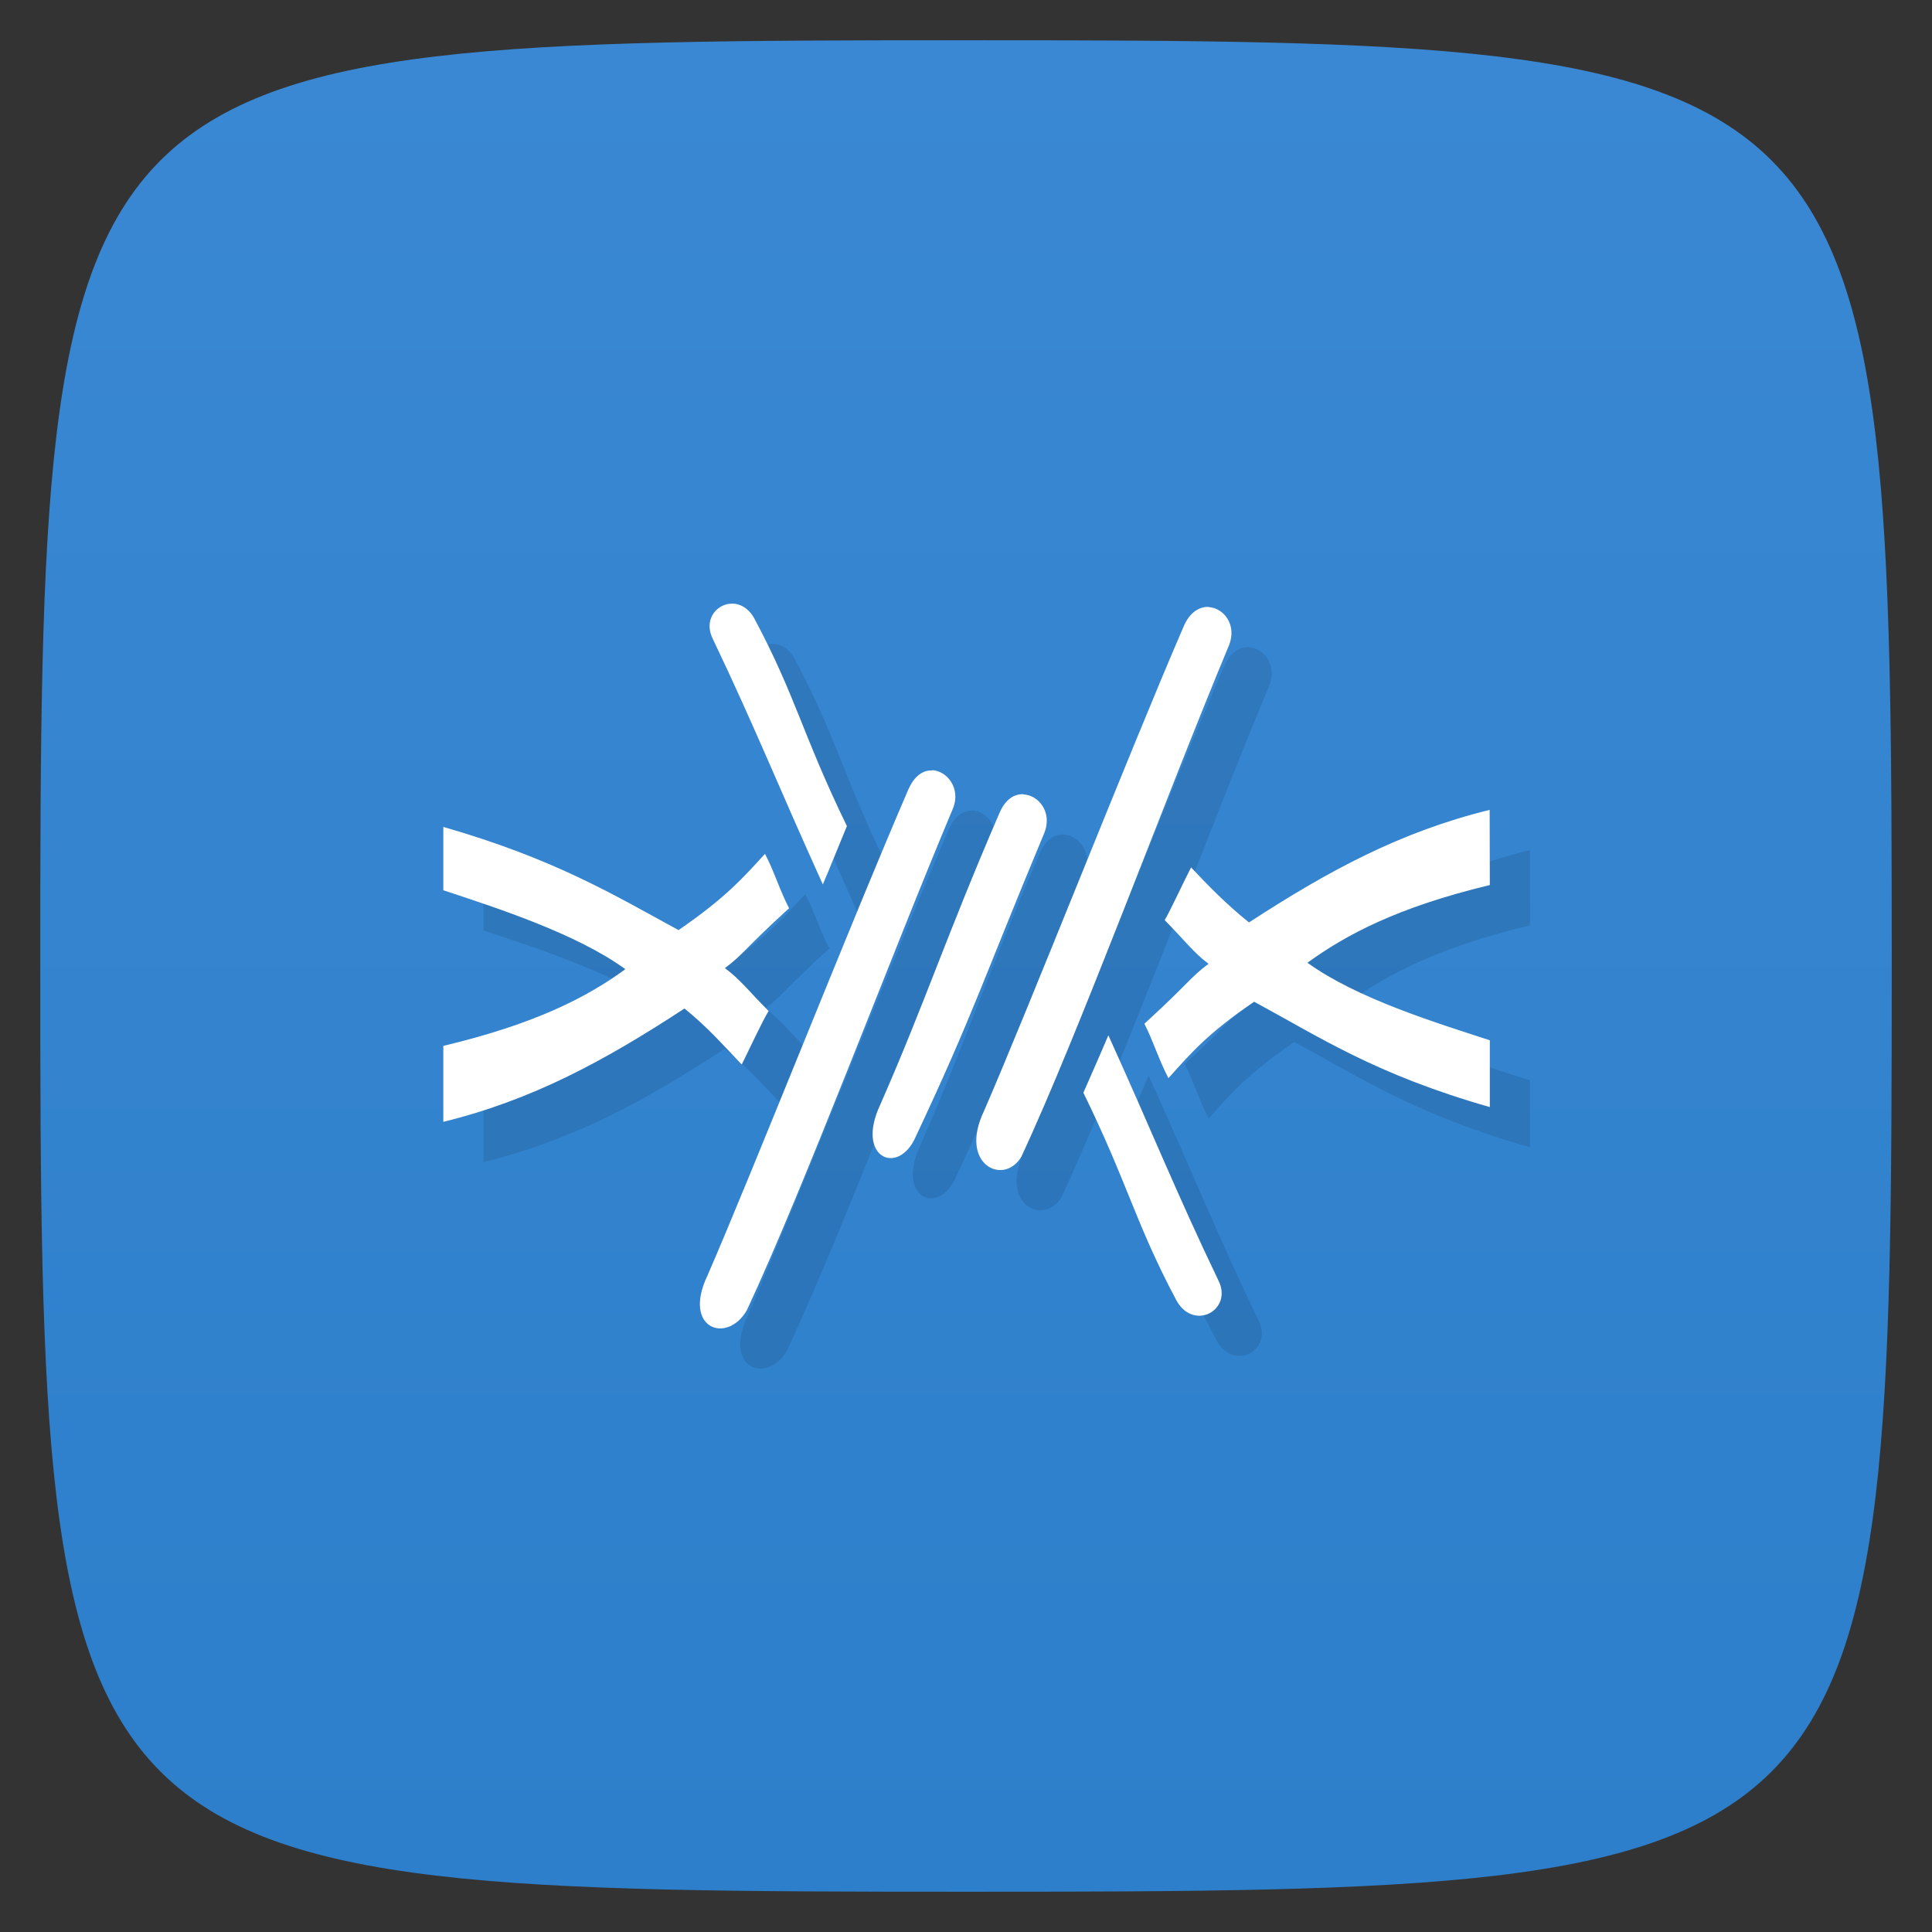<svg viewBox="0 0 48 48" xmlns="http://www.w3.org/2000/svg" xmlns:xlink="http://www.w3.org/1999/xlink">
  <rect x="0" y="0" width="48" height="48" fill="#333333" stroke="none"/>
  <linearGradient id="a" gradientTransform="matrix(0 -1 1 0 -0 48)" gradientUnits="userSpaceOnUse" x1="1" x2="47">
    <stop offset="0" stop-color="#2d7fcb"/>
    <stop offset="1" stop-color="#3a88d3"/>
  </linearGradient>
  <path d="m47 24c0 22.703-.297 23-23 23-22.703 0-23-.297-23-23 0-22.703.297-23 23-23 22.703 0 23 .297 23 23z" fill="url(#a)"/>
  <path d="m18.13 15c-.363.039-.652.43-.414.887 1.035 2.168 1.648 3.707 2.727 6.086.195-.453.316-.77.598-1.449-1.102-2.266-1.266-3.219-2.293-5.145-.152-.289-.395-.402-.609-.379m11.887.078c-.23-.008-.473.137-.621.492-1.355 3.133-3.848 9.484-4.961 12.04-.633 1.328.5 1.863.93 1.129 1.434-3.07 3.594-8.961 5.164-12.715.195-.5-.133-.922-.512-.941m-6.867 4.059c-.227-.012-.449.137-.598.488-1.359 3.137-3.871 9.504-4.984 12.06-.633 1.328.492 1.715.98.859 1.434-3.074 3.543-8.715 5.125-12.477.188-.488-.148-.918-.523-.938m2.273.598c-.23-.008-.449.113-.605.477-1.352 3.137-1.836 4.68-2.953 7.227-.633 1.332.445 1.793.875.809 1.441-3.066 1.637-3.813 3.203-7.566.191-.5-.145-.922-.52-.941m11.578.383c-2.207.543-3.98 1.496-5.98 2.797-.586-.477-.969-.871-1.438-1.367-.152.289-.523 1.09-.656 1.309.492.496.699.793 1.09 1.086-.473.352-.469.461-1.594 1.488.234.461.359.902.598 1.352.547-.605.949-1.094 2.129-1.898 1.629.879 3.01 1.805 5.855 2.617v-1.66c-1.348-.438-3.313-1.043-4.531-1.926.953-.691 2.234-1.379 4.531-1.93m-26-1.449v1.578c1.348.445 3.313 1.082 4.523 1.961-.945.691-2.23 1.359-4.523 1.906v1.887c2.211-.543 4-1.512 5.992-2.816.59.48.945.895 1.422 1.391.148-.293.527-1.109.668-1.328-.496-.496-.691-.773-1.086-1.066.473-.355.469-.461 1.594-1.488-.238-.461-.363-.902-.598-1.352-.551.602-.977 1.09-2.148 1.895-1.609-.875-3.07-1.766-5.852-2.566m16.531 5.18c-.191.453-.324.75-.621 1.426 1.109 2.266 1.289 3.238 2.316 5.168.434.77 1.414.223 1.035-.512-1.039-2.164-1.652-3.707-2.73-6.082m.004 0" fill-rule="evenodd" opacity=".1" transform="translate(1 1)"/>
  <path d="m18.13 15c-.363.039-.652.43-.414.887 1.035 2.168 1.648 3.707 2.727 6.086.195-.453.316-.77.598-1.449-1.102-2.266-1.266-3.219-2.293-5.145-.152-.289-.395-.402-.609-.379m11.887.078c-.23-.008-.473.137-.621.492-1.355 3.133-3.848 9.484-4.961 12.04-.633 1.328.5 1.863.93 1.129 1.434-3.07 3.594-8.961 5.164-12.715.195-.5-.133-.922-.512-.941m-6.867 4.059c-.227-.012-.449.137-.598.488-1.359 3.137-3.871 9.504-4.984 12.06-.633 1.328.492 1.715.98.859 1.434-3.074 3.543-8.715 5.125-12.477.188-.488-.148-.918-.523-.938m2.273.598c-.23-.008-.449.113-.605.477-1.352 3.137-1.836 4.68-2.953 7.227-.633 1.332.445 1.793.875.809 1.441-3.066 1.637-3.813 3.203-7.566.191-.5-.145-.922-.52-.941m11.578.383c-2.207.543-3.98 1.496-5.98 2.797-.586-.477-.969-.871-1.438-1.367-.152.289-.523 1.09-.656 1.309.492.496.699.793 1.09 1.086-.473.352-.469.461-1.594 1.488.234.461.359.902.598 1.352.547-.605.949-1.094 2.129-1.898 1.629.879 3.01 1.805 5.855 2.617v-1.66c-1.348-.438-3.313-1.043-4.531-1.926.953-.691 2.234-1.379 4.531-1.93m-26-1.449v1.578c1.348.445 3.313 1.082 4.523 1.961-.945.691-2.23 1.359-4.523 1.906v1.887c2.211-.543 4-1.512 5.992-2.816.59.48.945.895 1.422 1.391.148-.293.527-1.109.668-1.328-.496-.496-.691-.773-1.086-1.066.473-.355.469-.461 1.594-1.488-.238-.461-.363-.902-.598-1.352-.551.602-.977 1.09-2.148 1.895-1.609-.875-3.07-1.766-5.852-2.566m16.531 5.18c-.191.453-.324.75-.621 1.426 1.109 2.266 1.289 3.238 2.316 5.168.434.77 1.414.223 1.035-.512-1.039-2.164-1.652-3.707-2.73-6.082m.004 0" fill="#fff" fill-rule="evenodd"/>
</svg>

